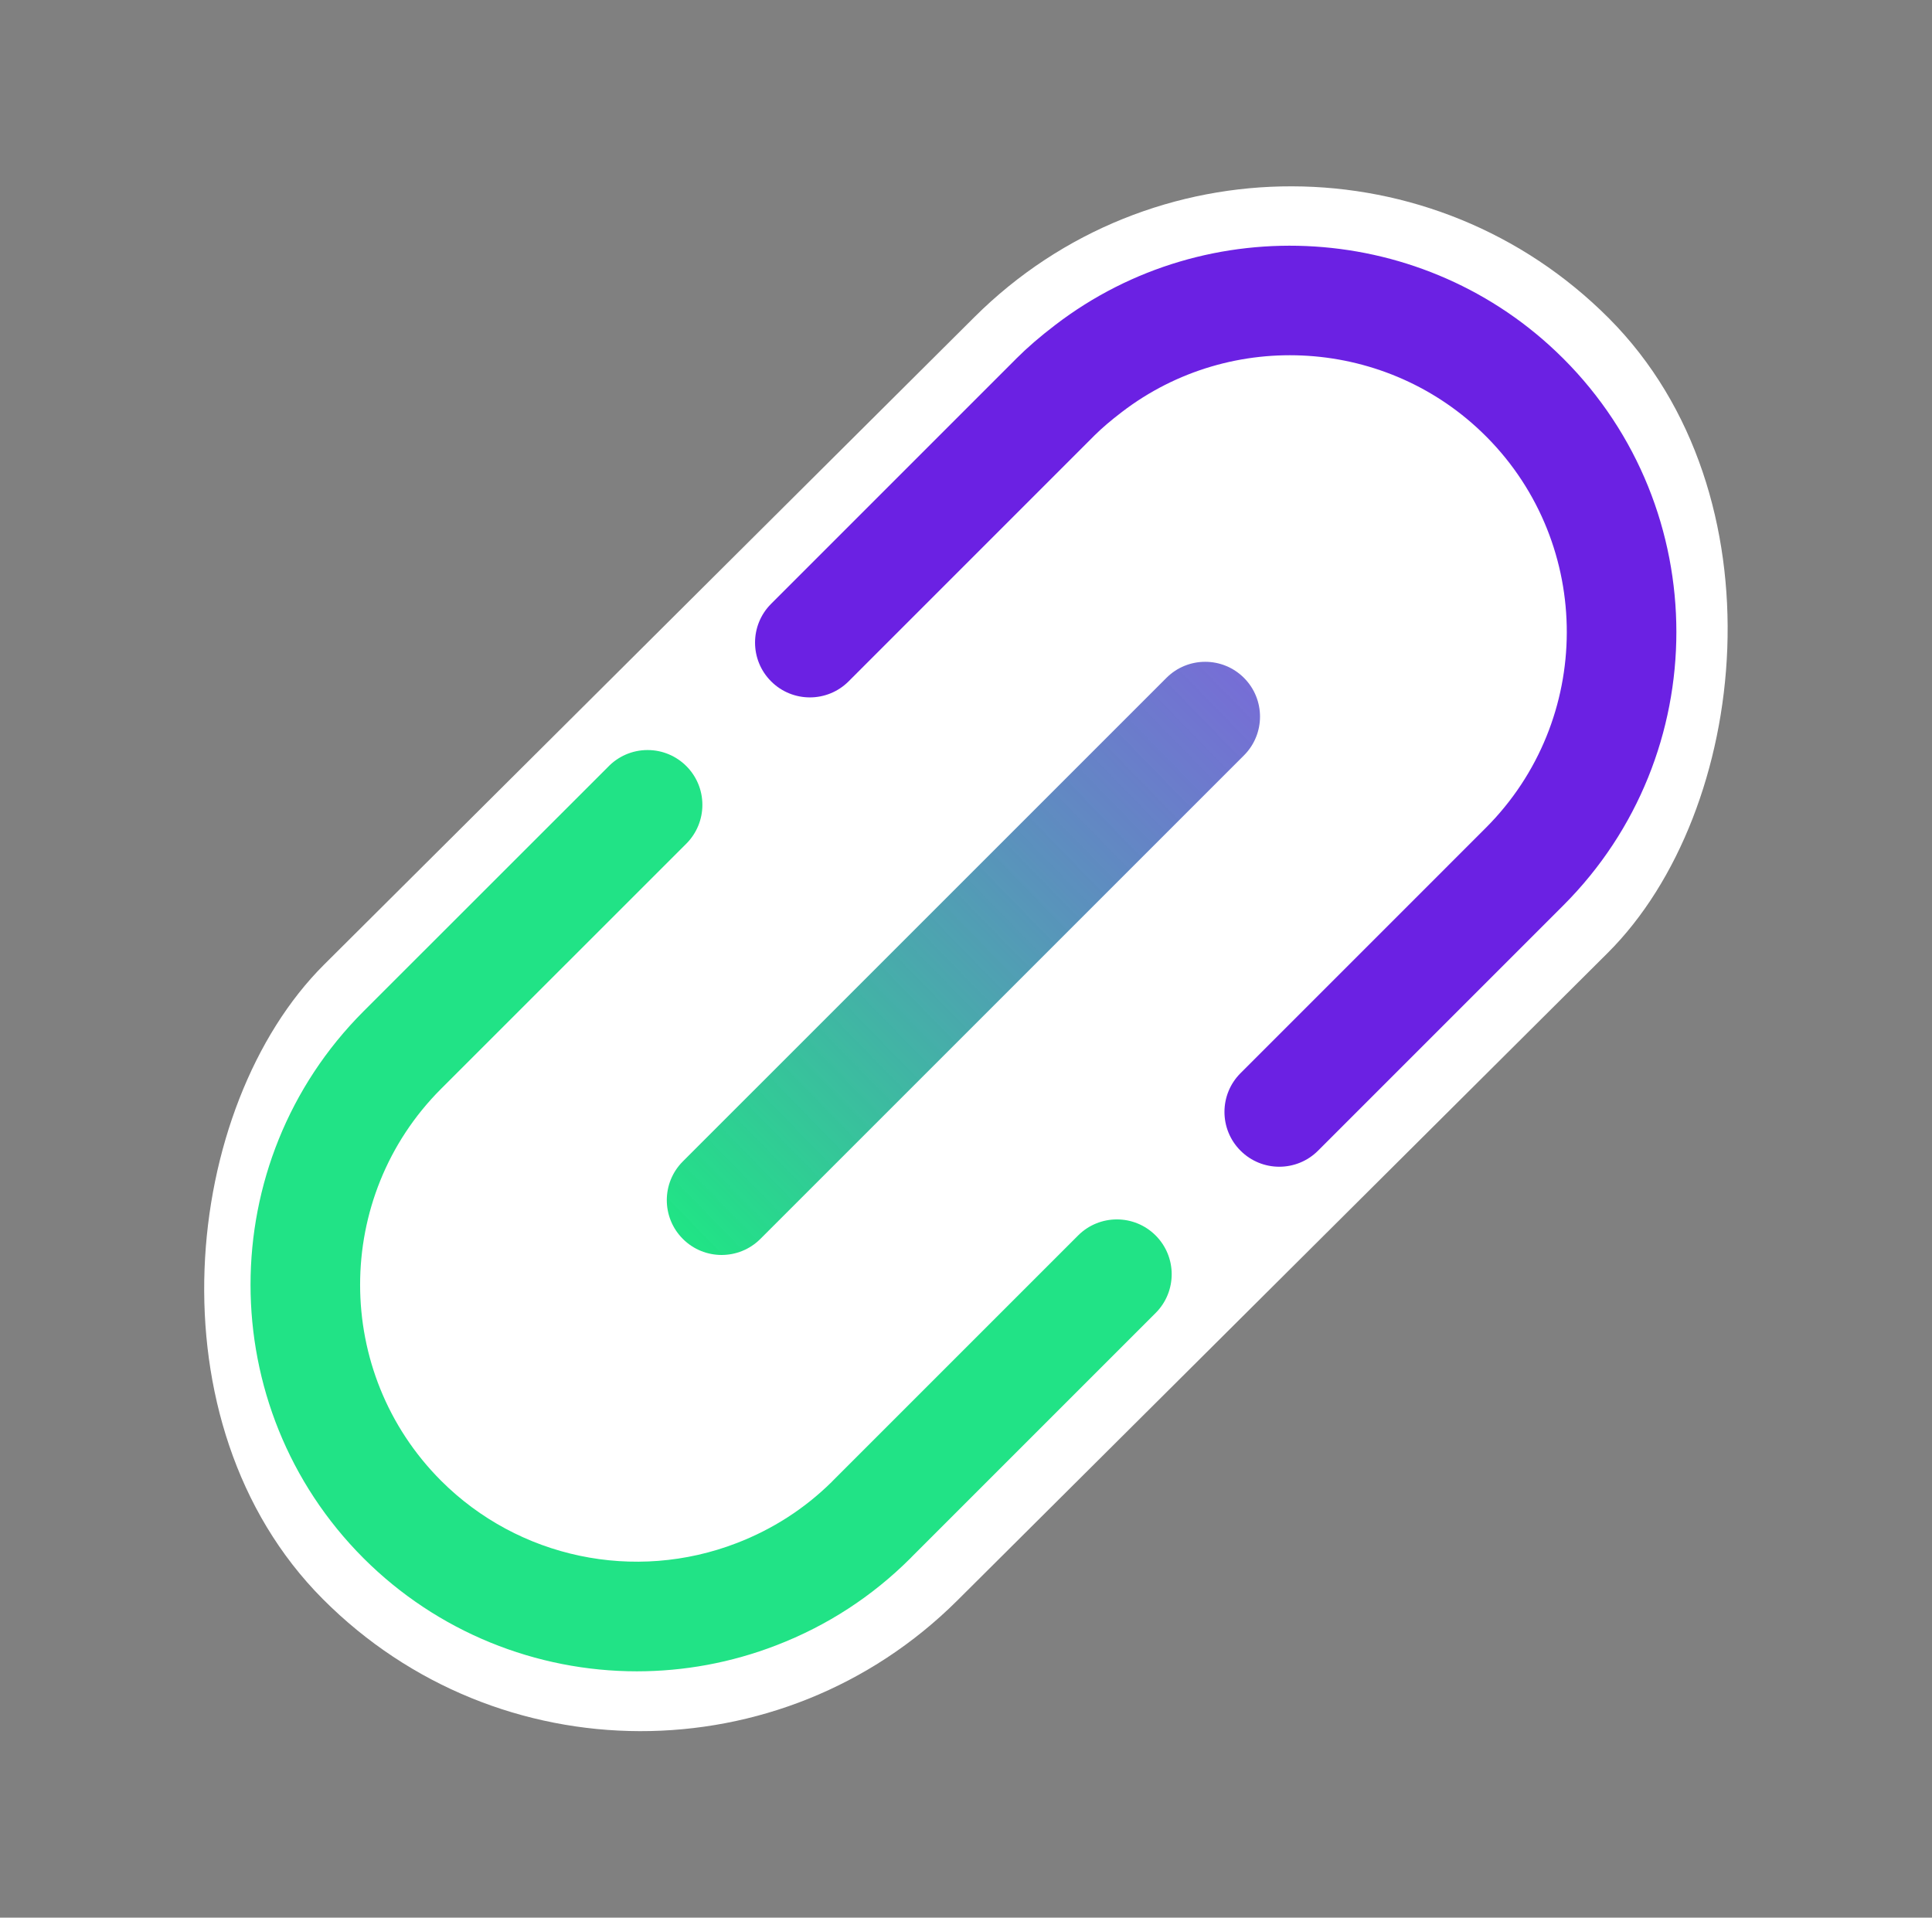 <svg width="271" height="269" viewBox="0 0 271 269" fill="none" xmlns="http://www.w3.org/2000/svg">
<rect x="0" y="0" width="271" height="269" fill="#808080" stroke="none"/>
<rect x="181.286" y="0.067" width="125.88" height="254.597" rx="62.94" transform="rotate(45.123 181.286 0.067)" fill="white"/>
<path d="M219.285 50.299C219.233 50.248 219.181 50.196 219.128 50.146C199.968 31.13 169.429 29.168 148.01 45.593C145.866 47.232 144.139 48.723 142.574 50.283C142.529 50.328 142.485 50.374 142.441 50.42L108.162 84.703C105.159 87.706 105.159 92.575 108.163 95.576C111.166 98.58 116.035 98.579 119.036 95.575L153.442 61.164C153.478 61.128 153.513 61.092 153.549 61.056C154.598 60.021 155.81 58.985 157.358 57.802C172.744 46.004 194.686 47.45 208.401 61.166C208.446 61.211 208.492 61.256 208.538 61.3C223.56 76.459 223.517 101.018 208.411 116.131L174.007 150.539C171.004 153.542 171.004 158.411 174.008 161.412C175.51 162.913 177.477 163.664 179.444 163.664C181.412 163.664 183.38 162.913 184.882 161.411L219.288 127.003C240.429 105.852 240.429 71.442 219.285 50.299Z" fill="#6B21E3"/>
<path d="M151.226 173.305L116.84 207.693C116.772 207.761 116.705 207.832 116.639 207.903C112.838 211.643 108.377 214.514 103.368 216.446C89.02 222 72.727 218.568 61.867 207.707C46.727 192.55 46.727 167.888 61.867 152.737L96.269 118.348C97.711 116.905 98.522 114.949 98.522 112.909V112.896C98.522 108.649 95.08 105.213 90.833 105.213C88.644 105.213 86.668 106.131 85.268 107.6L50.991 141.864C29.861 163.012 29.859 197.424 50.989 218.577C61.338 228.928 75.212 234.446 89.342 234.446C95.918 234.445 102.551 233.25 108.907 230.79C116.003 228.056 122.325 223.952 127.695 218.594C127.773 218.518 127.849 218.438 127.923 218.357L162.1 184.18C165.103 181.176 165.103 176.308 162.099 173.305C159.098 170.304 154.23 170.304 151.226 173.305Z" fill="#21E386"/>
<path d="M95.783 173.788C97.285 175.29 99.253 176.041 101.221 176.041C103.188 176.041 105.157 175.29 106.658 173.789L174.489 105.962C177.492 102.959 177.492 98.09 174.49 95.088C171.487 92.085 166.618 92.085 163.616 95.087L95.785 162.915C92.781 165.917 92.781 170.786 95.783 173.788Z" fill="url(#paint0_linear_38_8)"/>
<defs>
<linearGradient id="paint0_linear_38_8" x1="199.174" y1="71.876" x2="96.142" y2="172.345" gradientUnits="userSpaceOnUse">
<stop stop-color="#6B21E3" stop-opacity="0.77"/>
<stop offset="1" stop-color="#21E386"/>
</linearGradient>
</defs>
</svg>
